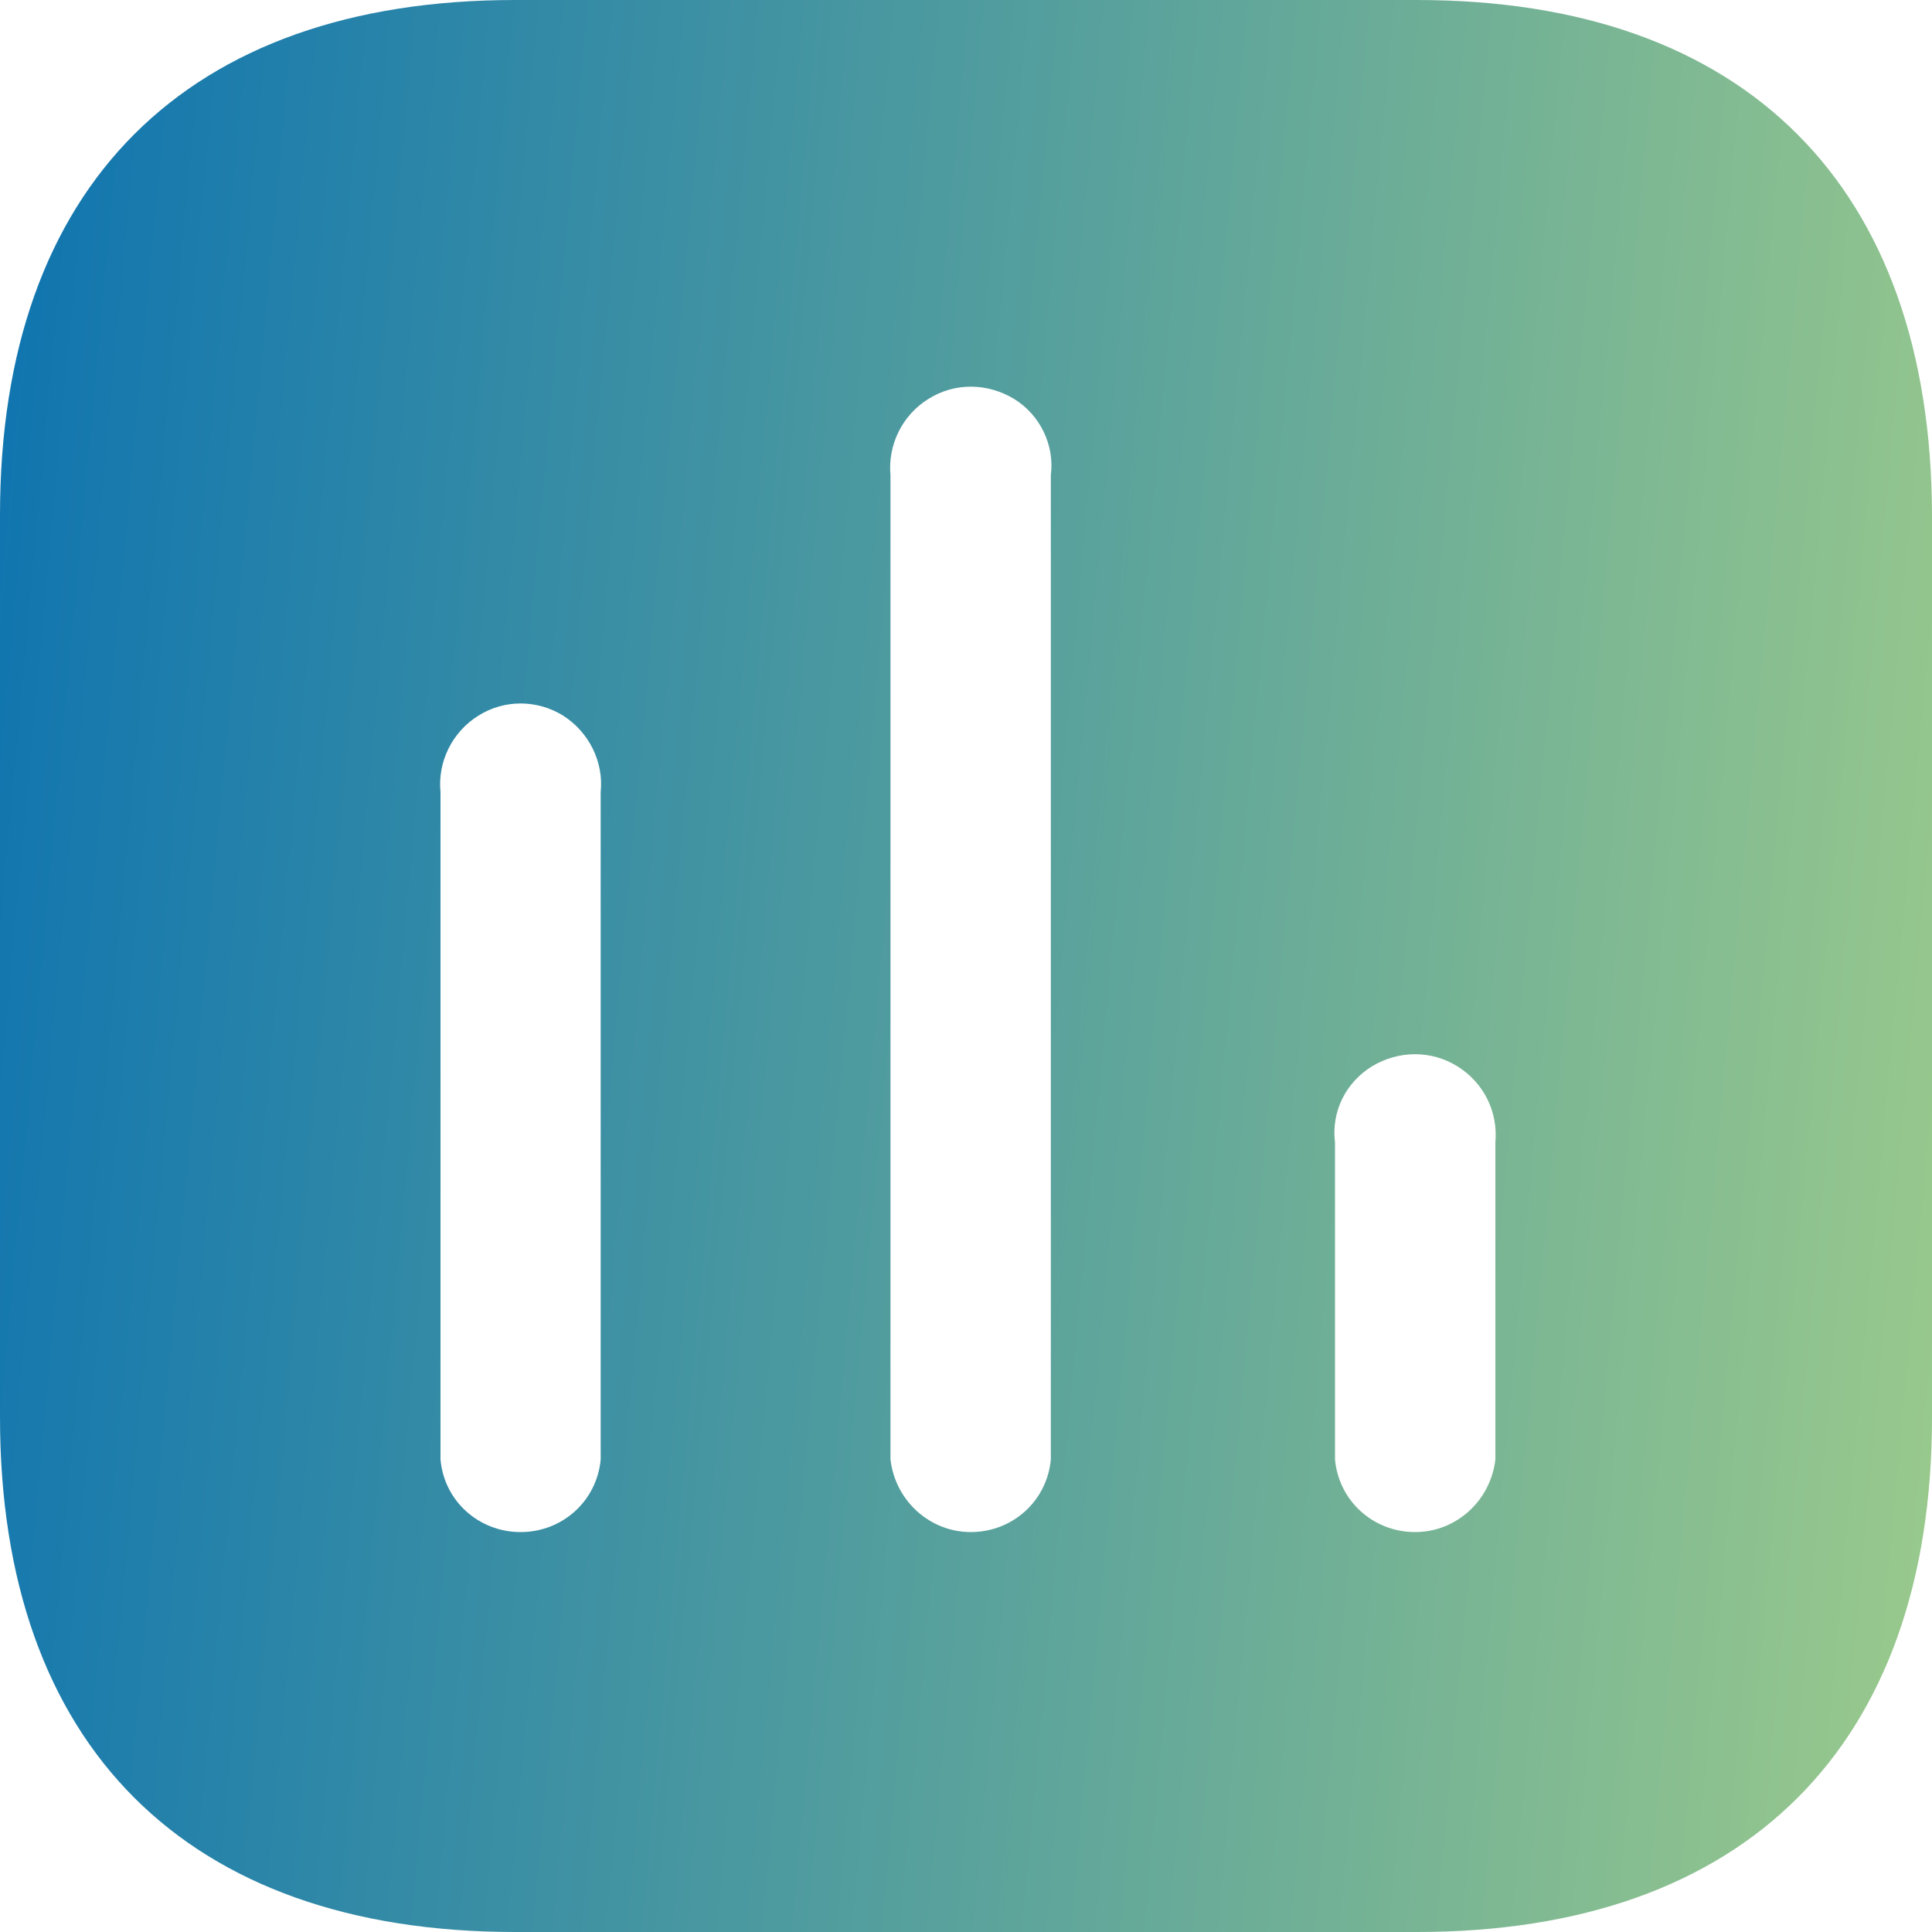 <svg width="11" height="11" viewBox="0 0 11 11" fill="none" xmlns="http://www.w3.org/2000/svg">
<path d="M8.068 0C9.938 0 10.995 1.061 11 2.932V8.069C11 9.938 9.938 11 8.068 11H2.932C1.061 11 0 9.938 0 8.069V2.932C0 1.061 1.061 0 2.932 0H8.068ZM5.775 2.272C5.62 2.178 5.433 2.178 5.285 2.272C5.136 2.364 5.054 2.535 5.07 2.706V8.31C5.098 8.547 5.296 8.723 5.527 8.723C5.764 8.723 5.961 8.547 5.983 8.31V2.706C6.005 2.535 5.923 2.364 5.775 2.272ZM3.207 4.075C3.058 3.982 2.87 3.982 2.723 4.075C2.573 4.169 2.491 4.339 2.508 4.51V8.31C2.529 8.547 2.727 8.723 2.964 8.723C3.201 8.723 3.398 8.547 3.42 8.31V4.51C3.438 4.339 3.354 4.169 3.207 4.075ZM8.299 6.072C8.151 5.979 7.964 5.979 7.81 6.072C7.661 6.165 7.579 6.33 7.601 6.506V8.31C7.623 8.547 7.82 8.723 8.057 8.723C8.289 8.723 8.486 8.547 8.514 8.31V6.506C8.53 6.33 8.448 6.165 8.299 6.072Z" fill="url(#paint0_linear_142_2245)"/>
<defs>
<linearGradient id="paint0_linear_142_2245" x1="-1.169" y1="8.35551e-07" x2="13.446" y2="1.343" gradientUnits="userSpaceOnUse">
<stop stop-color="#006BB3"/>
<stop offset="1" stop-color="#ADD587"/>
</linearGradient>
</defs>
</svg>

